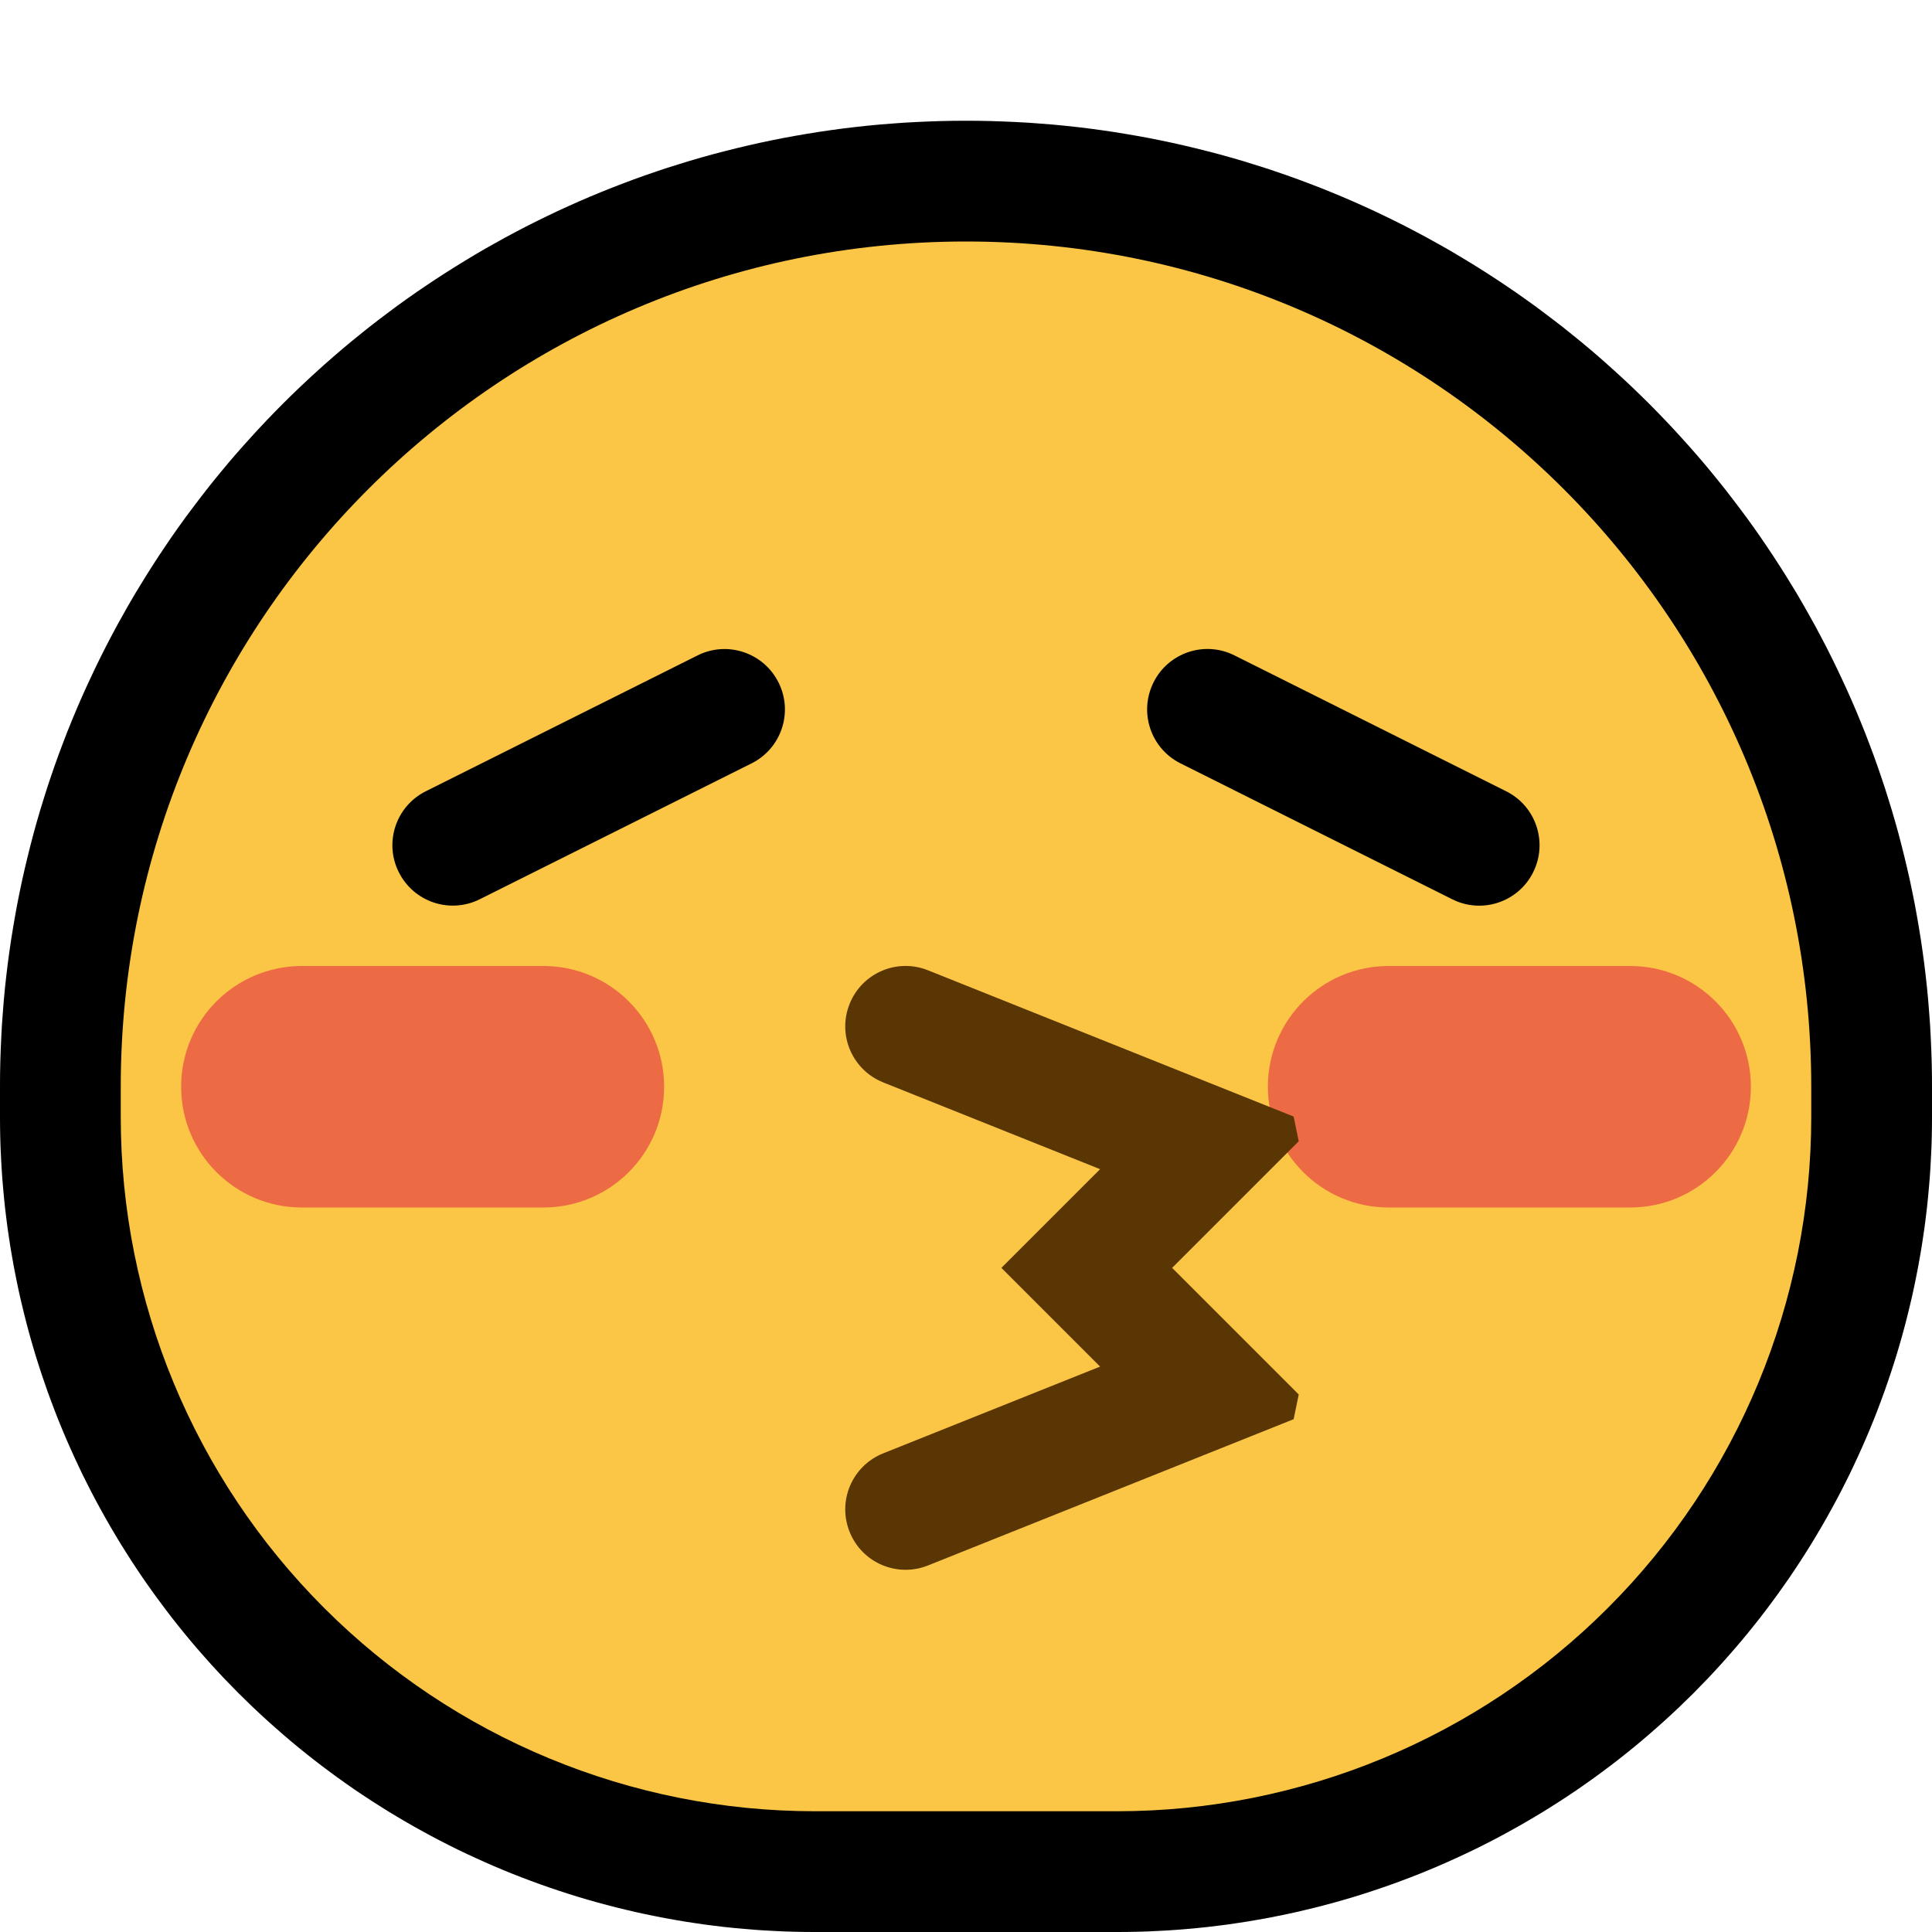 <svg clip-rule="evenodd" fill-rule="evenodd" stroke-linejoin="round" stroke-miterlimit="1.414" viewBox="0 0 32 32" xmlns="http://www.w3.org/2000/svg" xmlns:xlink="http://www.w3.org/1999/xlink"><clipPath id="a"><path clip-rule="evenodd" d="m0 0h32v32h-32z"/></clipPath><path d="m0 0h32v32h-32z" fill="none"/><g clip-path="url(#a)"><path d="m16.206 2.001.206.004.205.007.205.009.204.011.203.015.203.016.201.019.202.022.2.024.2.027.199.029.198.032.198.034.197.036.195.039.195.041.195.044.193.046.192.048.192.05.19.053.19.055.188.058.188.059.186.062.186.064.184.066.184.069.182.07.181.073.181.075.179.077.177.079.177.081.176.084.174.085.173.087.172.09.171.091.169.094.169.095.166.097.166.1.164.101.163.103.162.105.16.107.159.108.157.111.157.112.154.115.153.116.152.117.15.12.149.121.148.123.146.125.144.127.142.128.142.13.139.131.138.133.137.135.135.137.133.138.131.139.13.142.128.142.127.144.125.146.123.148.121.149.12.15.117.152.116.153.115.154.112.156.111.158.108.159.107.16.105.162.103.163.101.164.1.165.097.168.095.168.094.169.091.171.09.172.087.173.085.174.083.176.082.177.079.177.077.179.075.181.073.181.07.182.069.184.066.184.064.186.062.186.059.188.058.188.055.19.053.19.05.192.048.192.046.193.044.195.041.195.039.195.036.197.034.198.032.198.029.199.027.2.024.2.022.201.019.202.016.203.015.203.011.204.009.205.007.205.004.206.001.2v.514l-.001.162-.003.167-.005.167-.008.167-.009.167-.011.166-.014.166-.015.166-.017.165-.02.165-.021.165-.024.164-.025.164-.028.163-.029.163-.032.163-.033.162-.035.161-.038.161-.039.16-.041.16-.043.159-.045.159-.047.158-.049.157-.051.157-.053.156-.054.155-.057.155-.058.154-.06.153-.062.152-.064.152-.066.151-.068.15-.069.149-.071.149-.074.148-.074.146-.077.146-.079.145-.08.144-.082.143-.084.142-.085.141-.088.14-.089.14-.091.138-.092.137-.095.136-.096.135-.098.134-.099.132-.101.132-.103.13-.105.13-.106.128-.108.126-.11.126-.111.125-.113.123-.114.122-.117.12-.117.12-.12.117-.12.117-.122.114-.123.113-.125.111-.126.11-.126.108-.128.106-.13.105-.13.103-.132.101-.132.099-.134.098-.135.096-.136.095-.137.092-.138.091-.14.089-.14.088-.141.085-.142.084-.143.082-.144.08-.145.079-.146.077-.147.075-.147.073-.149.071-.149.069-.15.068-.151.066-.152.064-.152.062-.153.06-.154.058-.155.057-.155.054-.156.053-.157.051-.157.049-.158.047-.159.045-.159.043-.16.041-.16.039-.161.038-.161.035-.162.033-.163.032-.163.029-.163.028-.164.025-.164.024-.165.021-.165.02-.165.017-.166.015-.166.014-.166.011-.167.009-.167.008-.167.005-.167.003-.162.001h-5.016l-.162-.001-.167-.003-.167-.005-.167-.008-.167-.009-.166-.011-.166-.014-.166-.015-.165-.017-.165-.02-.165-.021-.164-.024-.164-.025-.163-.028-.163-.029-.163-.032-.162-.033-.161-.035-.161-.038-.16-.039-.16-.041-.159-.043-.159-.045-.158-.047-.157-.049-.157-.051-.156-.053-.155-.054-.155-.057-.154-.058-.153-.06-.152-.062-.152-.064-.151-.066-.15-.068-.15-.069-.148-.071-.147-.073-.147-.075-.146-.077-.145-.079-.144-.08-.143-.082-.142-.084-.141-.085-.14-.088-.14-.089-.138-.091-.137-.092-.136-.095-.135-.096-.134-.098-.132-.099-.132-.101-.13-.103-.13-.105-.128-.106-.126-.108-.126-.11-.125-.111-.123-.113-.122-.114-.12-.117-.12-.117-.117-.12-.117-.12-.114-.122-.113-.123-.111-.125-.11-.125-.108-.127-.106-.128-.105-.13-.103-.13-.101-.132-.099-.133-.098-.133-.096-.135-.095-.136-.092-.137-.091-.138-.089-.14-.088-.14-.085-.141-.084-.142-.082-.143-.08-.144-.079-.145-.077-.146-.074-.146-.074-.148-.071-.149-.069-.149-.068-.15-.066-.151-.064-.152-.062-.152-.06-.153-.058-.154-.057-.155-.054-.155-.053-.156-.051-.157-.049-.157-.047-.158-.045-.159-.043-.159-.041-.16-.039-.16-.038-.161-.035-.161-.033-.162-.032-.163-.029-.163-.028-.163-.025-.164-.024-.164-.021-.165-.02-.165-.017-.165-.015-.166-.014-.166-.011-.166-.009-.167-.008-.167-.005-.167-.003-.167-.001-.162v-.514l.001-.2.004-.206.007-.205.009-.205.011-.204.015-.203.016-.203.019-.201.022-.202.024-.2.027-.2.029-.199.032-.198.034-.198.036-.197.039-.195.041-.195.044-.195.046-.193.048-.192.05-.191.053-.191.055-.19.058-.188.059-.188.062-.186.064-.186.066-.184.069-.184.07-.182.073-.181.075-.181.077-.179.079-.177.082-.177.083-.176.085-.174.087-.173.09-.172.091-.171.094-.169.095-.169.097-.167.1-.165.101-.164.103-.163.105-.162.107-.16.108-.159.111-.158.112-.156.115-.154.116-.153.117-.152.12-.151.121-.148.123-.148.125-.146.127-.144.128-.142.13-.142.131-.139.133-.138.135-.137.137-.135.138-.133.139-.131.142-.13.142-.128.145-.127.145-.125.148-.123.149-.121.15-.12.151-.117.154-.116.154-.115.156-.112.158-.111.159-.108.16-.107.162-.105.163-.103.164-.101.166-.1.166-.097.169-.095.169-.094.171-.091.172-.09.173-.087.174-.085.176-.084.177-.081.177-.079.179-.077.181-.075.181-.073.182-.07.184-.069.184-.066.186-.064.186-.062.188-.059.188-.058.19-.055.19-.053.192-.05.192-.048.193-.046.195-.044.195-.041.195-.039.197-.036.198-.034.198-.032.199-.029.2-.027.2-.024.202-.022.201-.019.203-.016.203-.015.204-.011.205-.009.205-.007.206-.004.2-.001h.012l.2.001zm-.362 4-.155.003-.154.005-.154.007-.154.008-.152.011-.153.013-.151.014-.151.016-.151.019-.15.02-.149.021-.149.024-.148.026-.147.027-.147.029-.146.031-.145.032-.145.035-.143.036-.144.038-.142.039-.142.041-.141.043-.14.045-.14.046-.139.048-.138.05-.137.051-.137.053-.135.054-.135.056-.134.058-.134.059-.132.061-.131.062-.131.064-.13.066-.129.067-.128.068-.127.07-.126.072-.125.073-.124.074-.123.076-.122.077-.122.079-.12.08-.119.082-.118.083-.118.084-.116.086-.115.087-.114.089-.113.089-.111.091-.111.093-.109.094-.109.095-.107.096-.106.098-.105.098-.104.1-.102.102-.101.102-.101.104-.098.105-.098.106-.096.107-.095.109-.094.109-.093.111-.091.112-.089.112-.089.114-.087.115-.086.117-.084.117-.083.118-.082.119-.08.12-.079.122-.077.122-.076.123-.074.124-.073.125-.072.126-.07.127-.068.128-.067.129-.066.13-.064.131-.062.131-.061.132-.059.134-.058.134-.056.135-.054.135-.053.137-.051.137-.05.138-.048.139-.046.14-.045.14-.043.141-.041.142-.039.142-.038.144-.036.144-.035.144-.032.145-.031.146-.029.147-.027.147-.026.148-.024.149-.021.149-.02.15-.019.151-.016.151-.014.151-.013.153-.011.152-.008.154-.007.154-.005.154-.003.155-.001.162v.49l.001.124.002.118.004.117.005.118.006.117.008.117.01.117.011.117.012.116.013.116.016.116.016.116.018.115.019.115.021.114.022.115.024.114.025.113.026.113.027.113.029.112.031.113.032.111.033.111.034.111.036.11.037.11.038.109.04.109.041.109.042.107.044.108.045.107.046.106.048.105.049.105.05.105.051.104.053.103.054.103.055.102.057.101.057.101.059.099.061.1.061.098.063.098.064.098.065.096.066.096.068.095.069.094.07.093.071.093.072.091.074.091.075.091.076.089.077.088.078.088.08.086.08.086.082.085.083.084.084.083.085.082.086.08.086.08.088.078.088.077.09.076.09.075.091.074.091.072.093.071.093.07.094.069.095.068.096.066.097.065.097.064.098.063.098.061.1.061.099.059.101.057.101.057.102.055.103.054.103.053.104.051.105.05.105.049.105.048.107.046.106.045.108.044.107.042.109.041.109.04.109.038.11.037.11.036.111.034.111.033.111.032.112.031.113.029.113.027.113.026.114.025.113.024.115.022.114.021.115.019.115.018.116.016.116.016.116.013.116.012.117.011.117.01.117.008.117.006.117.005.118.004.118.002.124.001h4.992l.124-.001.118-.002.118-.004.117-.005.117-.006.117-.008.117-.01.117-.011.116-.012.116-.013.116-.016.116-.016.115-.018.115-.019.114-.021.115-.022.113-.024.114-.025.113-.026.113-.027.113-.029.112-.031.111-.032.111-.033.111-.034.11-.036.11-.037.109-.038.109-.04.109-.041.107-.042.108-.044.106-.045.107-.046.105-.048.105-.049.105-.05.104-.051.103-.053.103-.054.102-.055.101-.057.101-.057.1-.059.099-.061.098-.061.098-.063.097-.064.097-.065.096-.066.095-.068.094-.069.093-.07.093-.071.091-.072.091-.074.091-.075.089-.076.088-.077.088-.078.086-.08.086-.08.085-.082.084-.083.083-.084.082-.085.08-.086.08-.086.078-.088.077-.088.076-.09.075-.09.074-.091.072-.091.071-.093.07-.093.069-.094.068-.095.066-.096.065-.096.064-.098.063-.098.061-.098.061-.1.059-.099.057-.101.057-.101.055-.102.054-.103.053-.103.051-.104.05-.105.049-.105.048-.105.046-.106.045-.107.044-.108.042-.107.041-.109.04-.109.038-.109.037-.11.036-.11.034-.111.033-.111.032-.111.031-.113.029-.112.027-.113.026-.113.025-.114.024-.113.022-.115.021-.114.019-.115.018-.115.016-.116.016-.116.013-.116.012-.116.011-.117.01-.117.008-.117.006-.117.005-.117.004-.118.002-.118.001-.124v-.49l-.001-.162-.003-.155-.005-.154-.007-.154-.008-.154-.011-.152-.013-.153-.014-.151-.016-.152-.019-.15-.02-.15-.021-.149-.024-.149-.026-.148-.027-.147-.029-.147-.031-.146-.032-.145-.035-.145-.036-.144-.038-.143-.039-.142-.041-.142-.043-.141-.045-.141-.046-.139-.048-.139-.05-.138-.051-.137-.053-.137-.054-.135-.056-.135-.058-.134-.059-.134-.061-.132-.062-.131-.064-.131-.066-.13-.067-.129-.068-.127-.07-.128-.072-.126-.073-.125-.074-.124-.076-.123-.077-.122-.079-.122-.08-.12-.082-.119-.083-.118-.084-.117-.086-.117-.087-.115-.089-.114-.089-.113-.091-.111-.093-.111-.094-.109-.095-.109-.096-.107-.098-.106-.098-.105-.101-.104-.101-.102-.102-.102-.104-.1-.105-.098-.106-.098-.107-.096-.109-.095-.109-.094-.111-.093-.111-.091-.113-.089-.114-.089-.115-.087-.116-.086-.118-.084-.118-.083-.119-.082-.12-.08-.122-.079-.122-.077-.123-.076-.124-.074-.125-.073-.126-.072-.127-.07-.128-.068-.129-.067-.13-.066-.131-.064-.131-.062-.132-.061-.134-.059-.134-.058-.135-.056-.135-.054-.137-.053-.137-.051-.138-.05-.139-.048-.139-.046-.141-.045-.141-.043-.142-.041-.142-.039-.144-.038-.143-.036-.145-.035-.145-.032-.146-.031-.147-.029-.147-.027-.148-.026-.149-.024-.149-.021-.15-.02-.151-.019-.151-.016-.151-.014-.153-.013-.152-.011-.154-.008-.154-.007-.154-.005-.155-.003-.156-.001z"/><path d="m30 18c0-7.732-6.268-14-14-14-7.732 0-14 6.268-14 14v.502c0 3.049 1.211 5.974 3.368 8.13 2.156 2.157 5.081 3.368 8.13 3.368h5.004c3.049 0 5.974-1.211 8.13-3.368 2.157-2.156 3.368-5.081 3.368-8.13 0-.167 0-.334 0-.502z" fill="#fbc546"/><path d="m29 18c0-1.105-.895-2-2-2-1.222 0-2.778 0-4 0-1.105 0-2 .895-2 2s.895 2 2 2h4c1.105 0 2-.895 2-2z" fill="#ed6b44"/><path d="m11 18c0-1.105-.895-2-2-2-1.222 0-2.778 0-4 0-1.105 0-2 .895-2 2s.895 2 2 2h4c1.105 0 2-.895 2-2z" fill="#ed6b44"/><g fill-rule="nonzero"><path d="m24.947 13.106c.494.247.694.847.447 1.341v.001c-.247.494-.847.694-1.34.447-1.196-.598-3.305-1.652-4.501-2.251-.494-.247-.694-.847-.447-1.341 0-.001 0-.001 0-.001.247-.494.847-.694 1.34-.447 1.196.598 3.305 1.652 4.501 2.251z"/><path d="m12.895 11.304c.247.493.047 1.093-.447 1.34-1.196.598-3.304 1.652-4.501 2.25-.494.247-1.094.047-1.341-.447-.001 0-.001 0-.001-.001-.247-.493-.047-1.093.447-1.34 1.196-.598 3.304-1.652 4.501-2.25.494-.247 1.094-.047 1.341.447.001 0 .001 0 .001.001z"/><path d="m21.427 18.494.084.409-2.097 2.097 2.097 2.097-.084.409s-4.157 1.663-6.057 2.423c-.512.205-1.093-.044-1.298-.557 0 0 0 0 0-.001-.206-.512.044-1.094.557-1.299 1.323-.53 3.592-1.437 3.592-1.437l-1.635-1.635 1.635-1.635s-2.269-.907-3.592-1.437c-.513-.205-.763-.787-.557-1.299 0-.001 0-.001 0-.001.205-.513.786-.762 1.298-.557 1.9.76 6.057 2.423 6.057 2.423z" fill="#593604"/></g></g></svg>